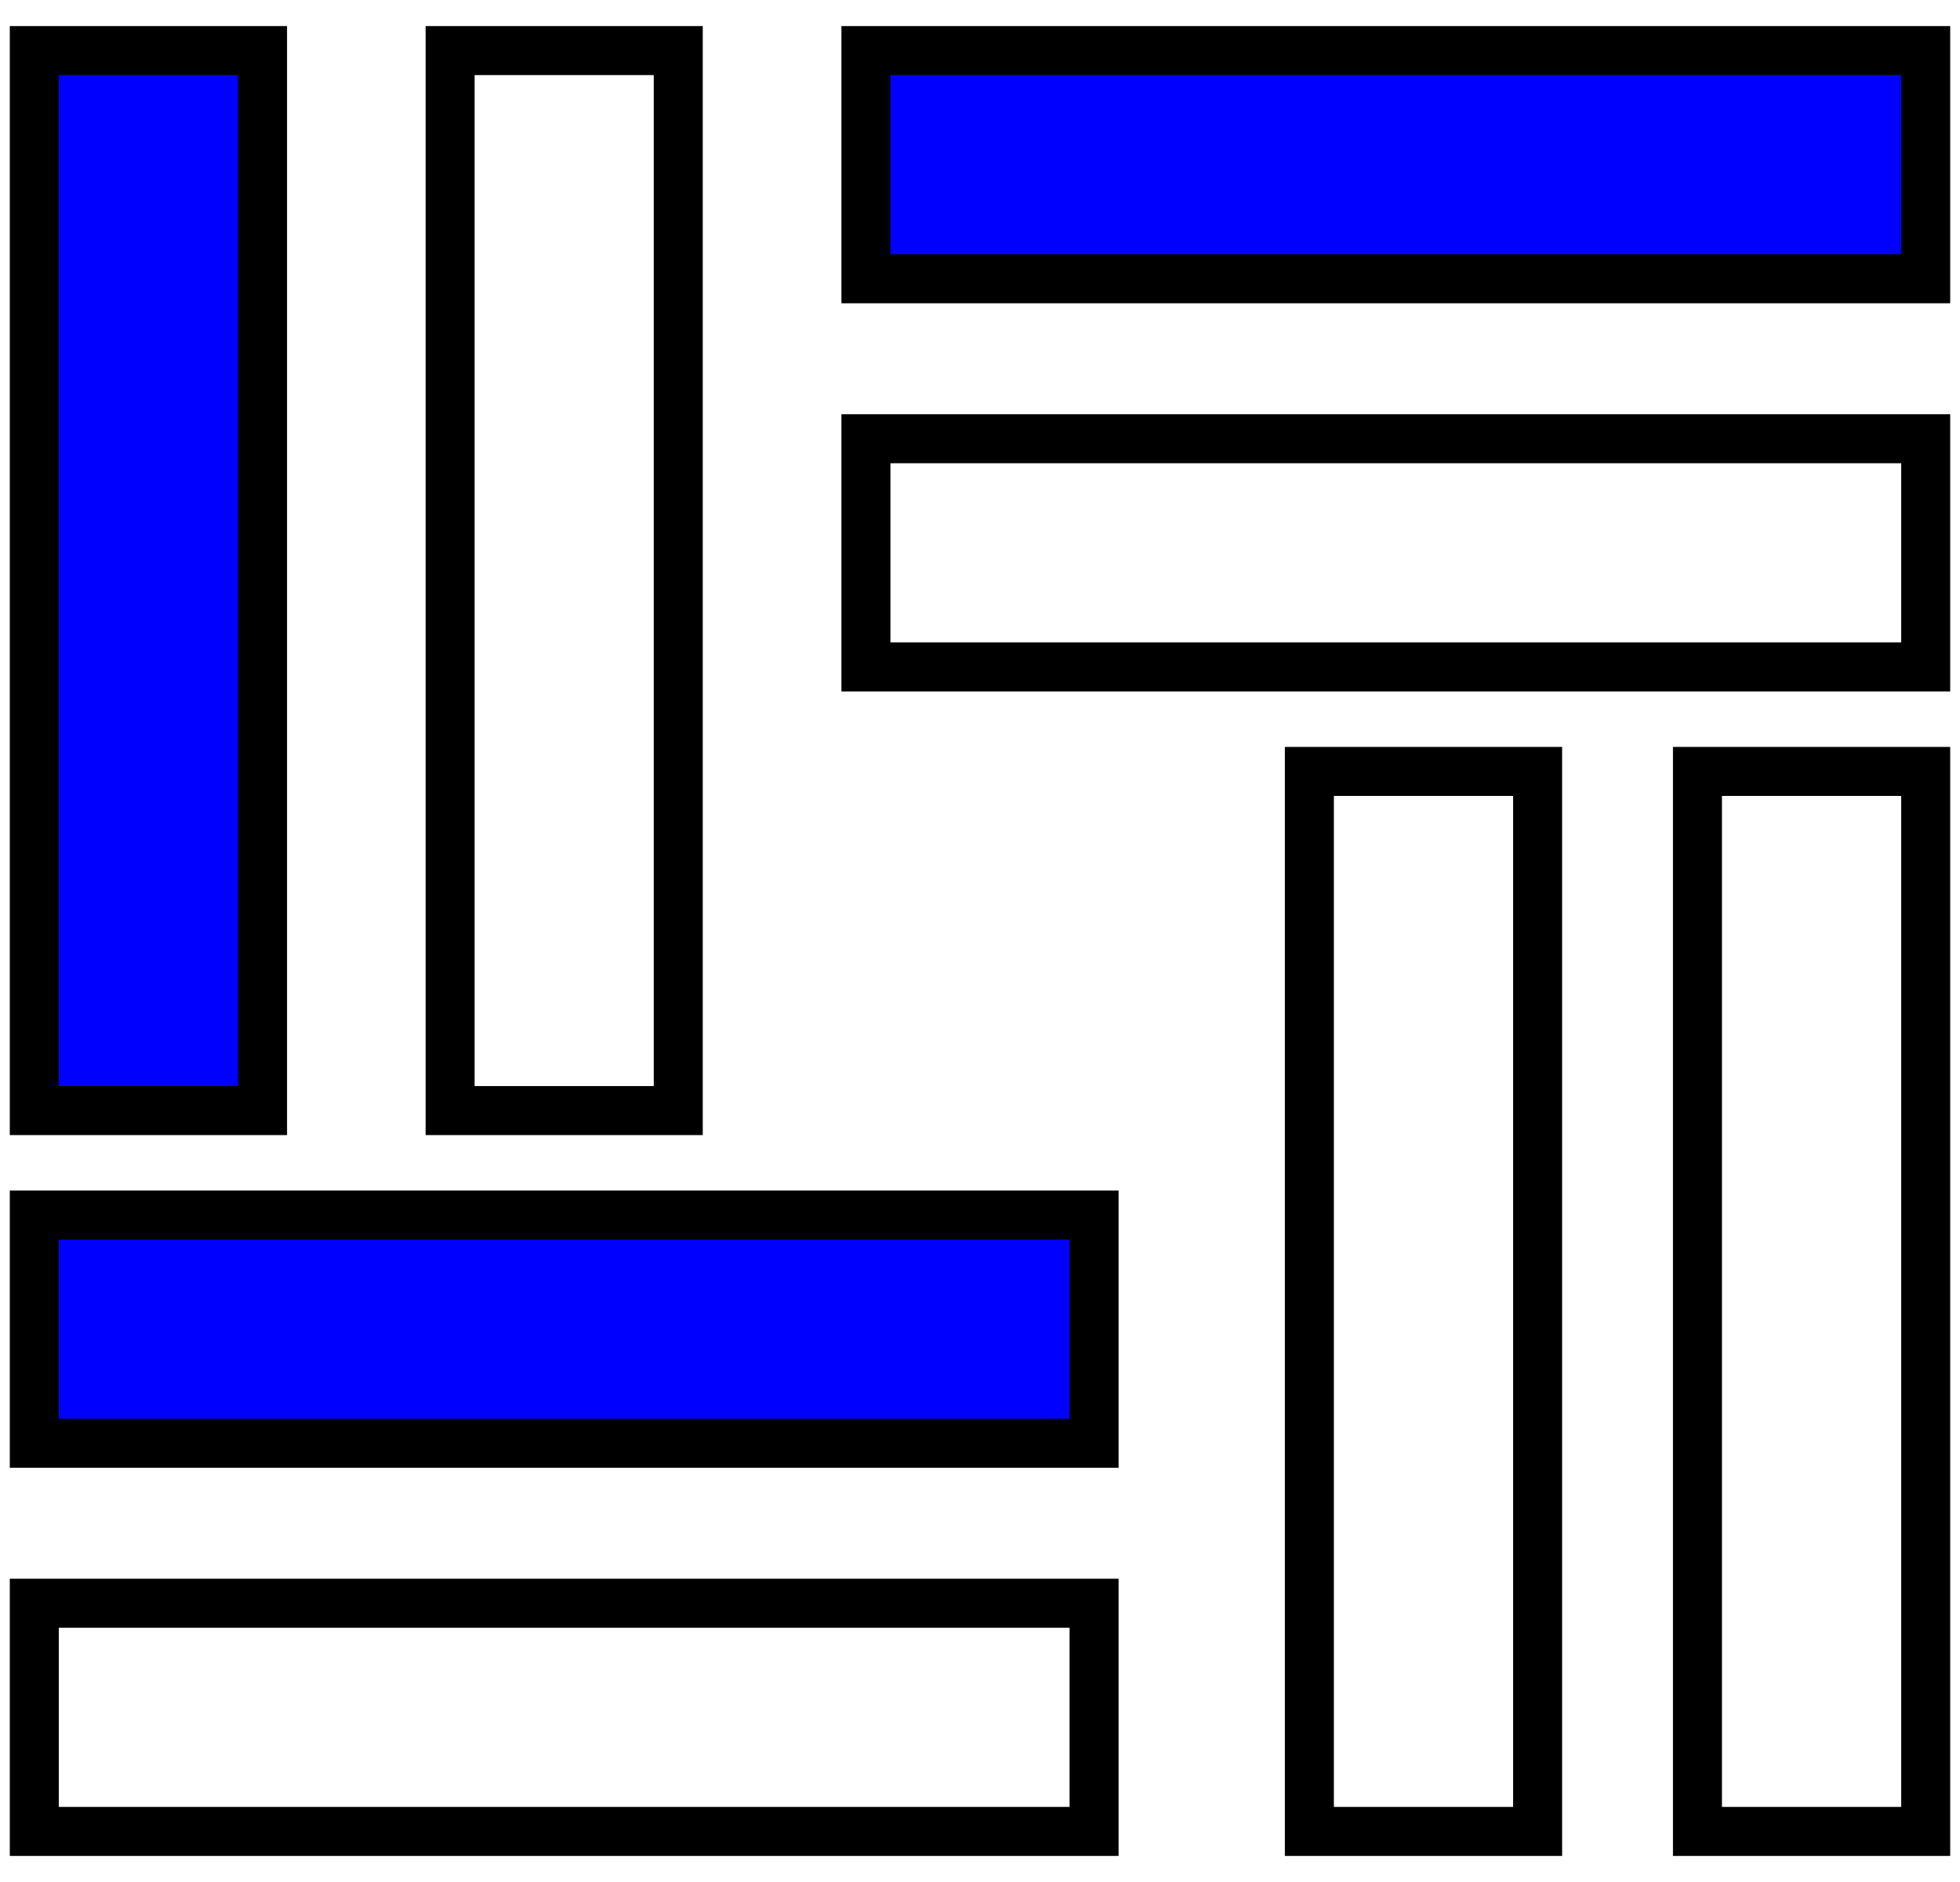 <svg id="Layer_1" data-name="Layer 1" xmlns="http://www.w3.org/2000/svg" viewBox="0 0 200 192"><defs><style>.cls-1{fill:blue;}</style></defs><title>Artboard 1</title><rect class="cls-1" x="3.5" y="5.16" width="23.29" height="108.14"/><path d="M24.29,7.66V110.8H6V7.66H24.29m5-5H1V115.8H29.29V2.66Z"/><path d="M66.71,7.66V110.8H48.43V7.66H66.71m5-5H43.43V115.8H71.71V2.66Z"/><path d="M194,47.26V65.54H90.86V47.26H194m5-5H85.86V70.54H199V42.26Z"/><rect class="cls-1" x="88.36" y="5.16" width="108.14" height="23.29"/><path d="M194,7.66V25.94H90.86V7.66H194m5-5H85.86V30.94H199V2.66Z"/><path d="M109.14,166.06v18.28H6V166.06H109.14m5-5H1v28.28H114.14V161.06Z"/><rect class="cls-1" x="3.5" y="123.96" width="108.14" height="23.29"/><path d="M109.14,126.46v18.28H6V126.46H109.14m5-5H1v28.28H114.14V121.46Z"/><path d="M154.4,81.2V184.34H136.11V81.2H154.4m5-5H131.11V189.34H159.4V76.2Z"/><path d="M194,81.2V184.34H175.71V81.2H194m5-5H170.71V189.34H199V76.2Z"/></svg>